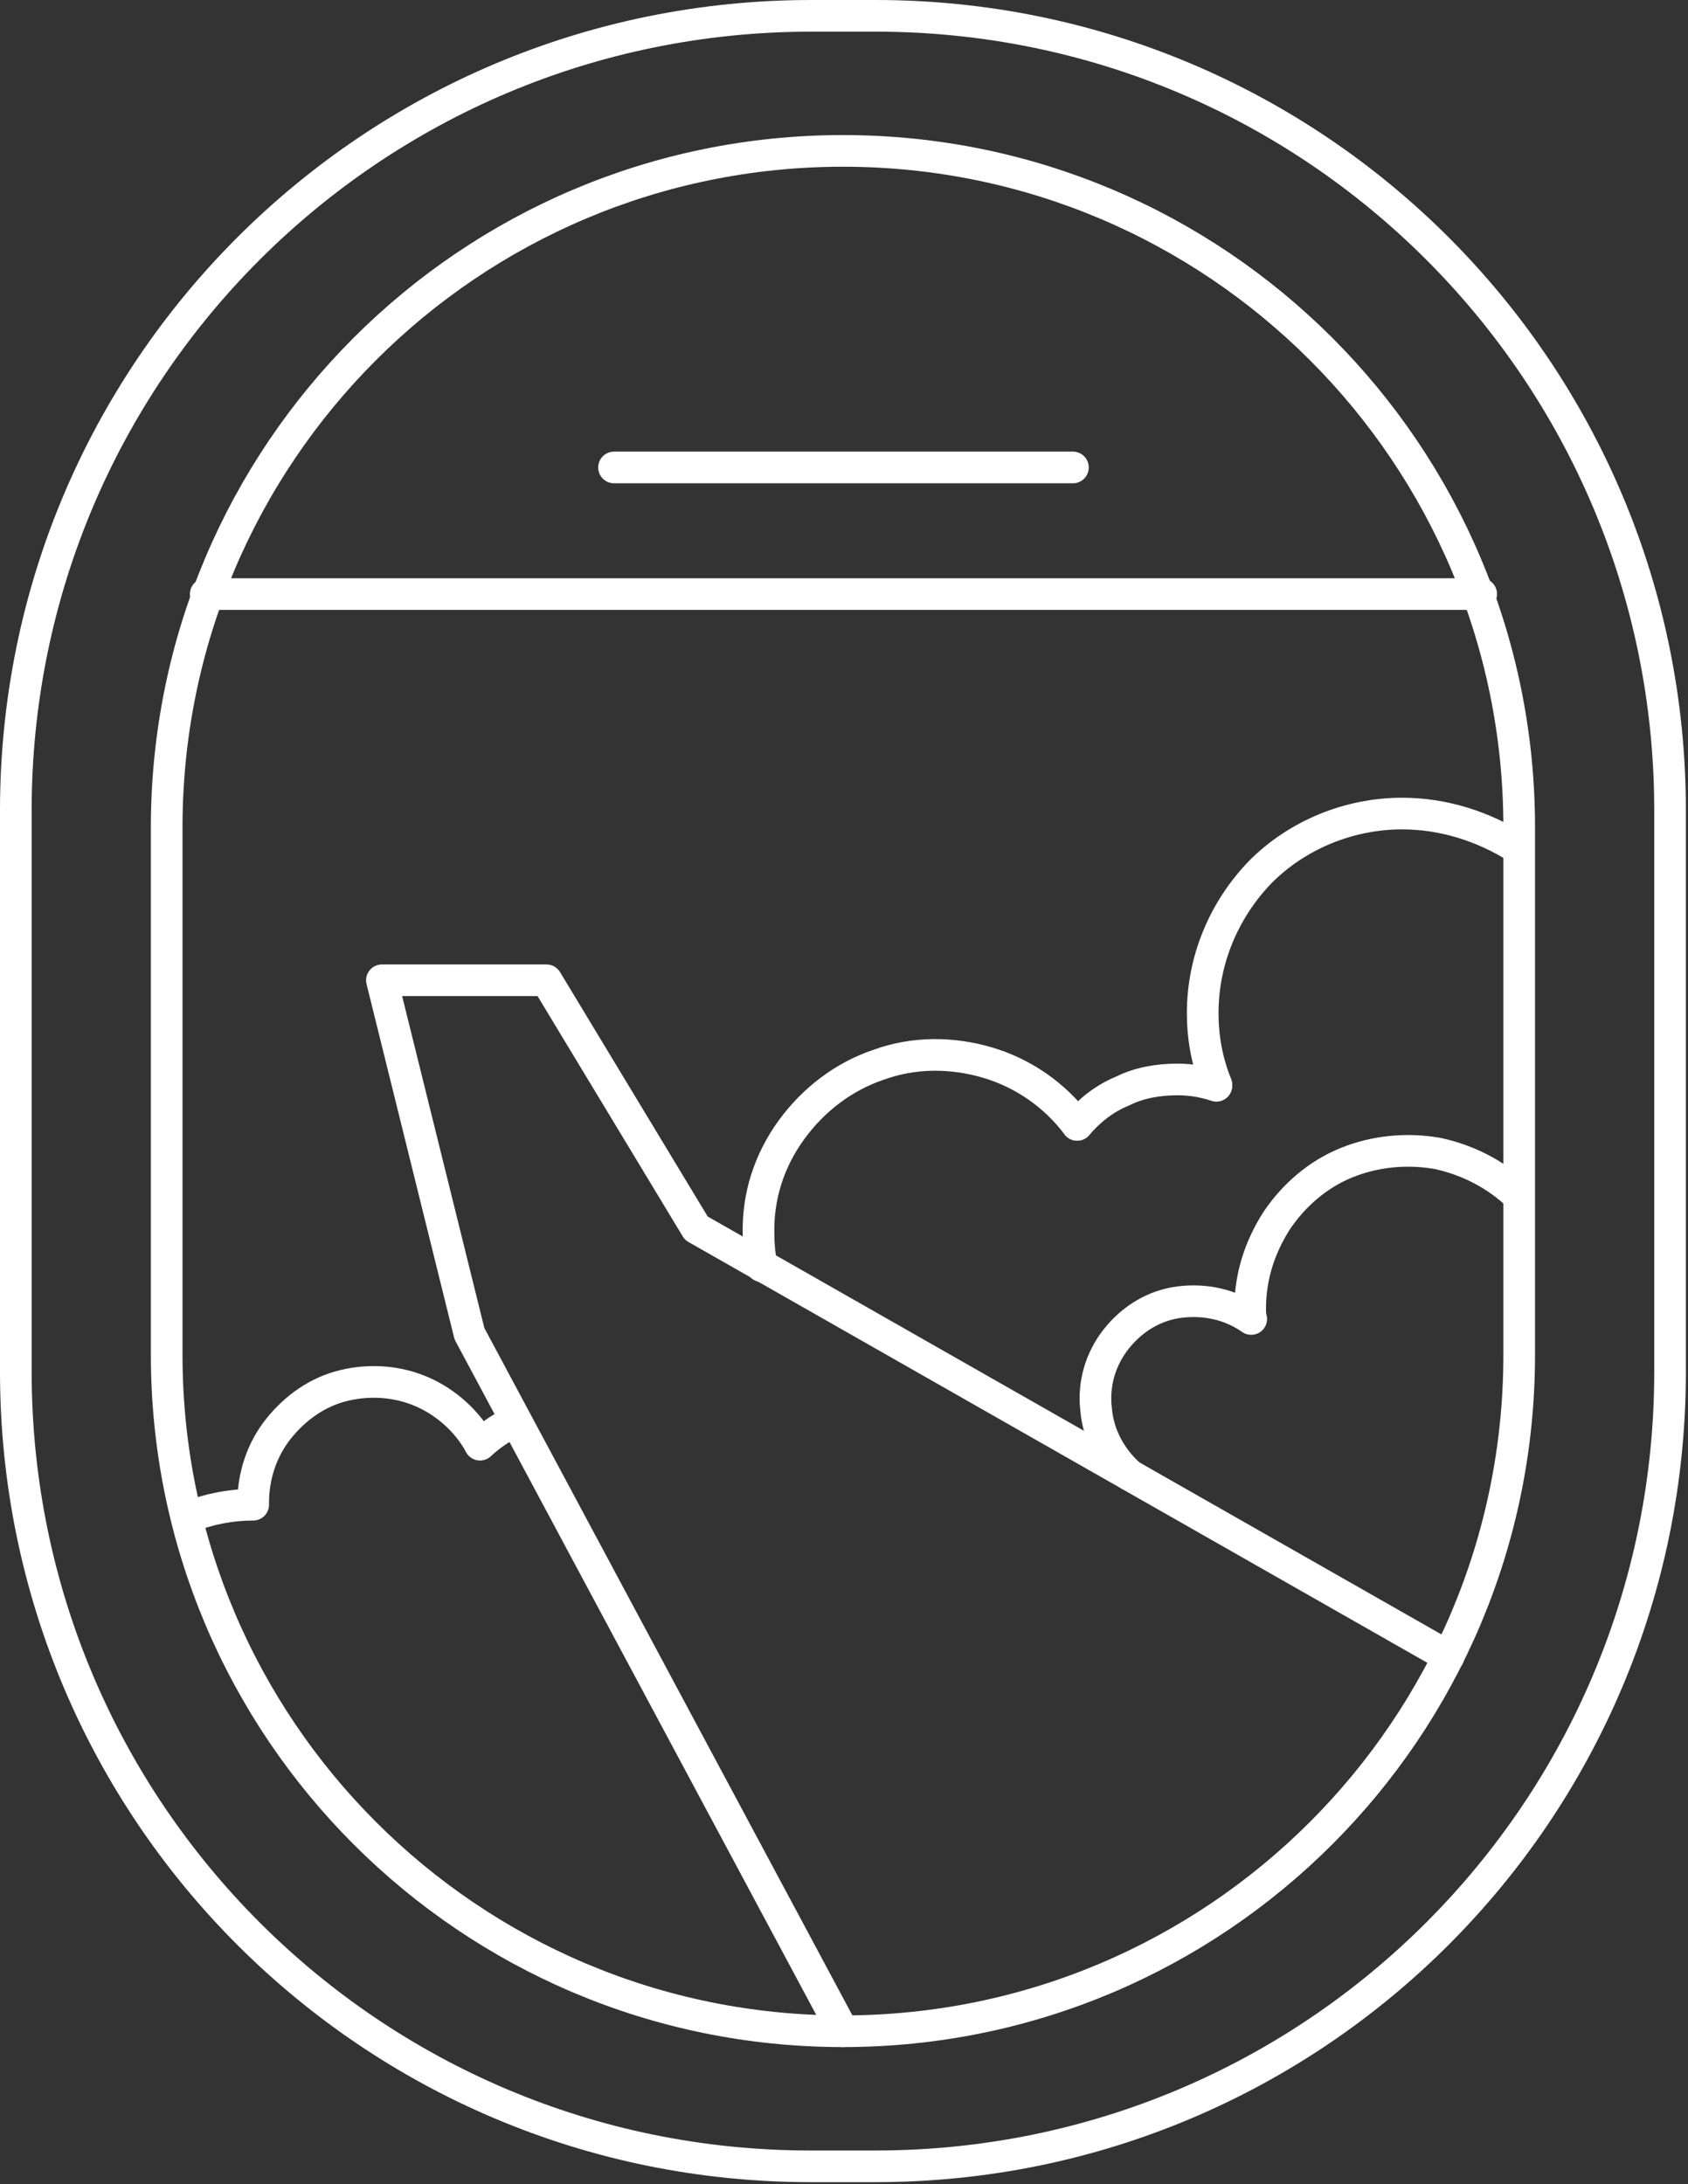 <?xml version="1.0" encoding="utf-8"?>
<!-- Generator: Adobe Illustrator 26.0.1, SVG Export Plug-In . SVG Version: 6.00 Build 0)  -->
<svg version="1.1" id="Layer_1" xmlns="http://www.w3.org/2000/svg" xmlns:xlink="http://www.w3.org/1999/xlink" x="0px" y="0px"
	 viewBox="0 0 160 207" style="enable-background:new 0 0 160 207;" xml:space="preserve">
<rect x="0" y="0" width="160" height="207" fill="#333333" stroke="none"/>
<style type="text/css">
	.st0{fill:none;stroke:#FFFFFF;stroke-width:3;stroke-linecap:round;stroke-linejoin:round;}
</style>
<path class="st0" d="M144,78.4c0-35.4-28.7-64.1-64.1-64.1c-35.4,0-64.1,28.7-64.1,64.1v50c0,35.4,28.7,64.1,64.1,64.1
	c35.4,0,64.1-28.7,64.1-64.1V78.4z"/>
<path class="st0" d="M83,1.5h-6.1C35.2,1.5,1.5,35.2,1.5,76.8V130c0,41.6,33.7,75.3,75.3,75.3H83c41.6,0,75.3-33.7,75.3-75.3V76.8
	C158.3,35.2,124.6,1.5,83,1.5z"/>
<path class="st0" d="M19.5,56.3h120.9"/>
<path class="st0" d="M58.2,44.3h43.5"/>
<path class="st0" d="M79.9,192.5l-35.4-66.1l-8.3-33.5h15.6L66,116.4l71.3,40.6"/>
<path class="st0" d="M143.9,113.3c-2.1-2-4.8-3.4-7.7-4c-2.9-0.5-5.9-0.2-8.6,0.9c-2.7,1.1-5,3.1-6.6,5.5c-1.6,2.5-2.5,5.3-2.5,8.3
	c0,0.3,0,0.7,0.1,1c-2-1.4-4.4-1.9-6.8-1.6s-4.5,1.6-6,3.5c-1.5,1.9-2.2,4.3-1.9,6.7c0.2,2.4,1.4,4.6,3.2,6.2"/>
<path class="st0" d="M45.5,136.9c-1.2-2.2-3.2-4-5.5-5c-2.3-1-4.9-1.2-7.4-0.6c-2.5,0.6-4.6,2.1-6.2,4.1c-1.6,2-2.4,4.5-2.4,7v0.2
	c-2.1,0-4.2,0.4-6.2,1.2"/>
<path class="st0" d="M45.5,136.9c1-0.9,2.1-1.7,3.4-2.2"/>
<path class="st0" d="M102.1,106.6c-2.1-2.8-5.1-4.9-8.5-5.9c-3.4-1-7-1-10.3,0.2c-3.3,1.1-6.2,3.3-8.3,6.2s-3.2,6.3-3.1,9.9
	c0,1,0.1,2,0.3,3"/>
<path class="st0" d="M102.1,106.6c1.2-1.4,2.6-2.5,4.3-3.2c1.6-0.8,3.4-1.1,5.2-1.1c1.3,0,2.5,0.2,3.7,0.6"/>
<path class="st0" d="M115.3,102.8c-0.9-2.2-1.3-4.5-1.3-6.8c0-5,2-9.8,5.5-13.4c3.5-3.5,8.4-5.5,13.4-5.5c3.9,0,7.7,1.2,11,3.3"/>
</svg>
